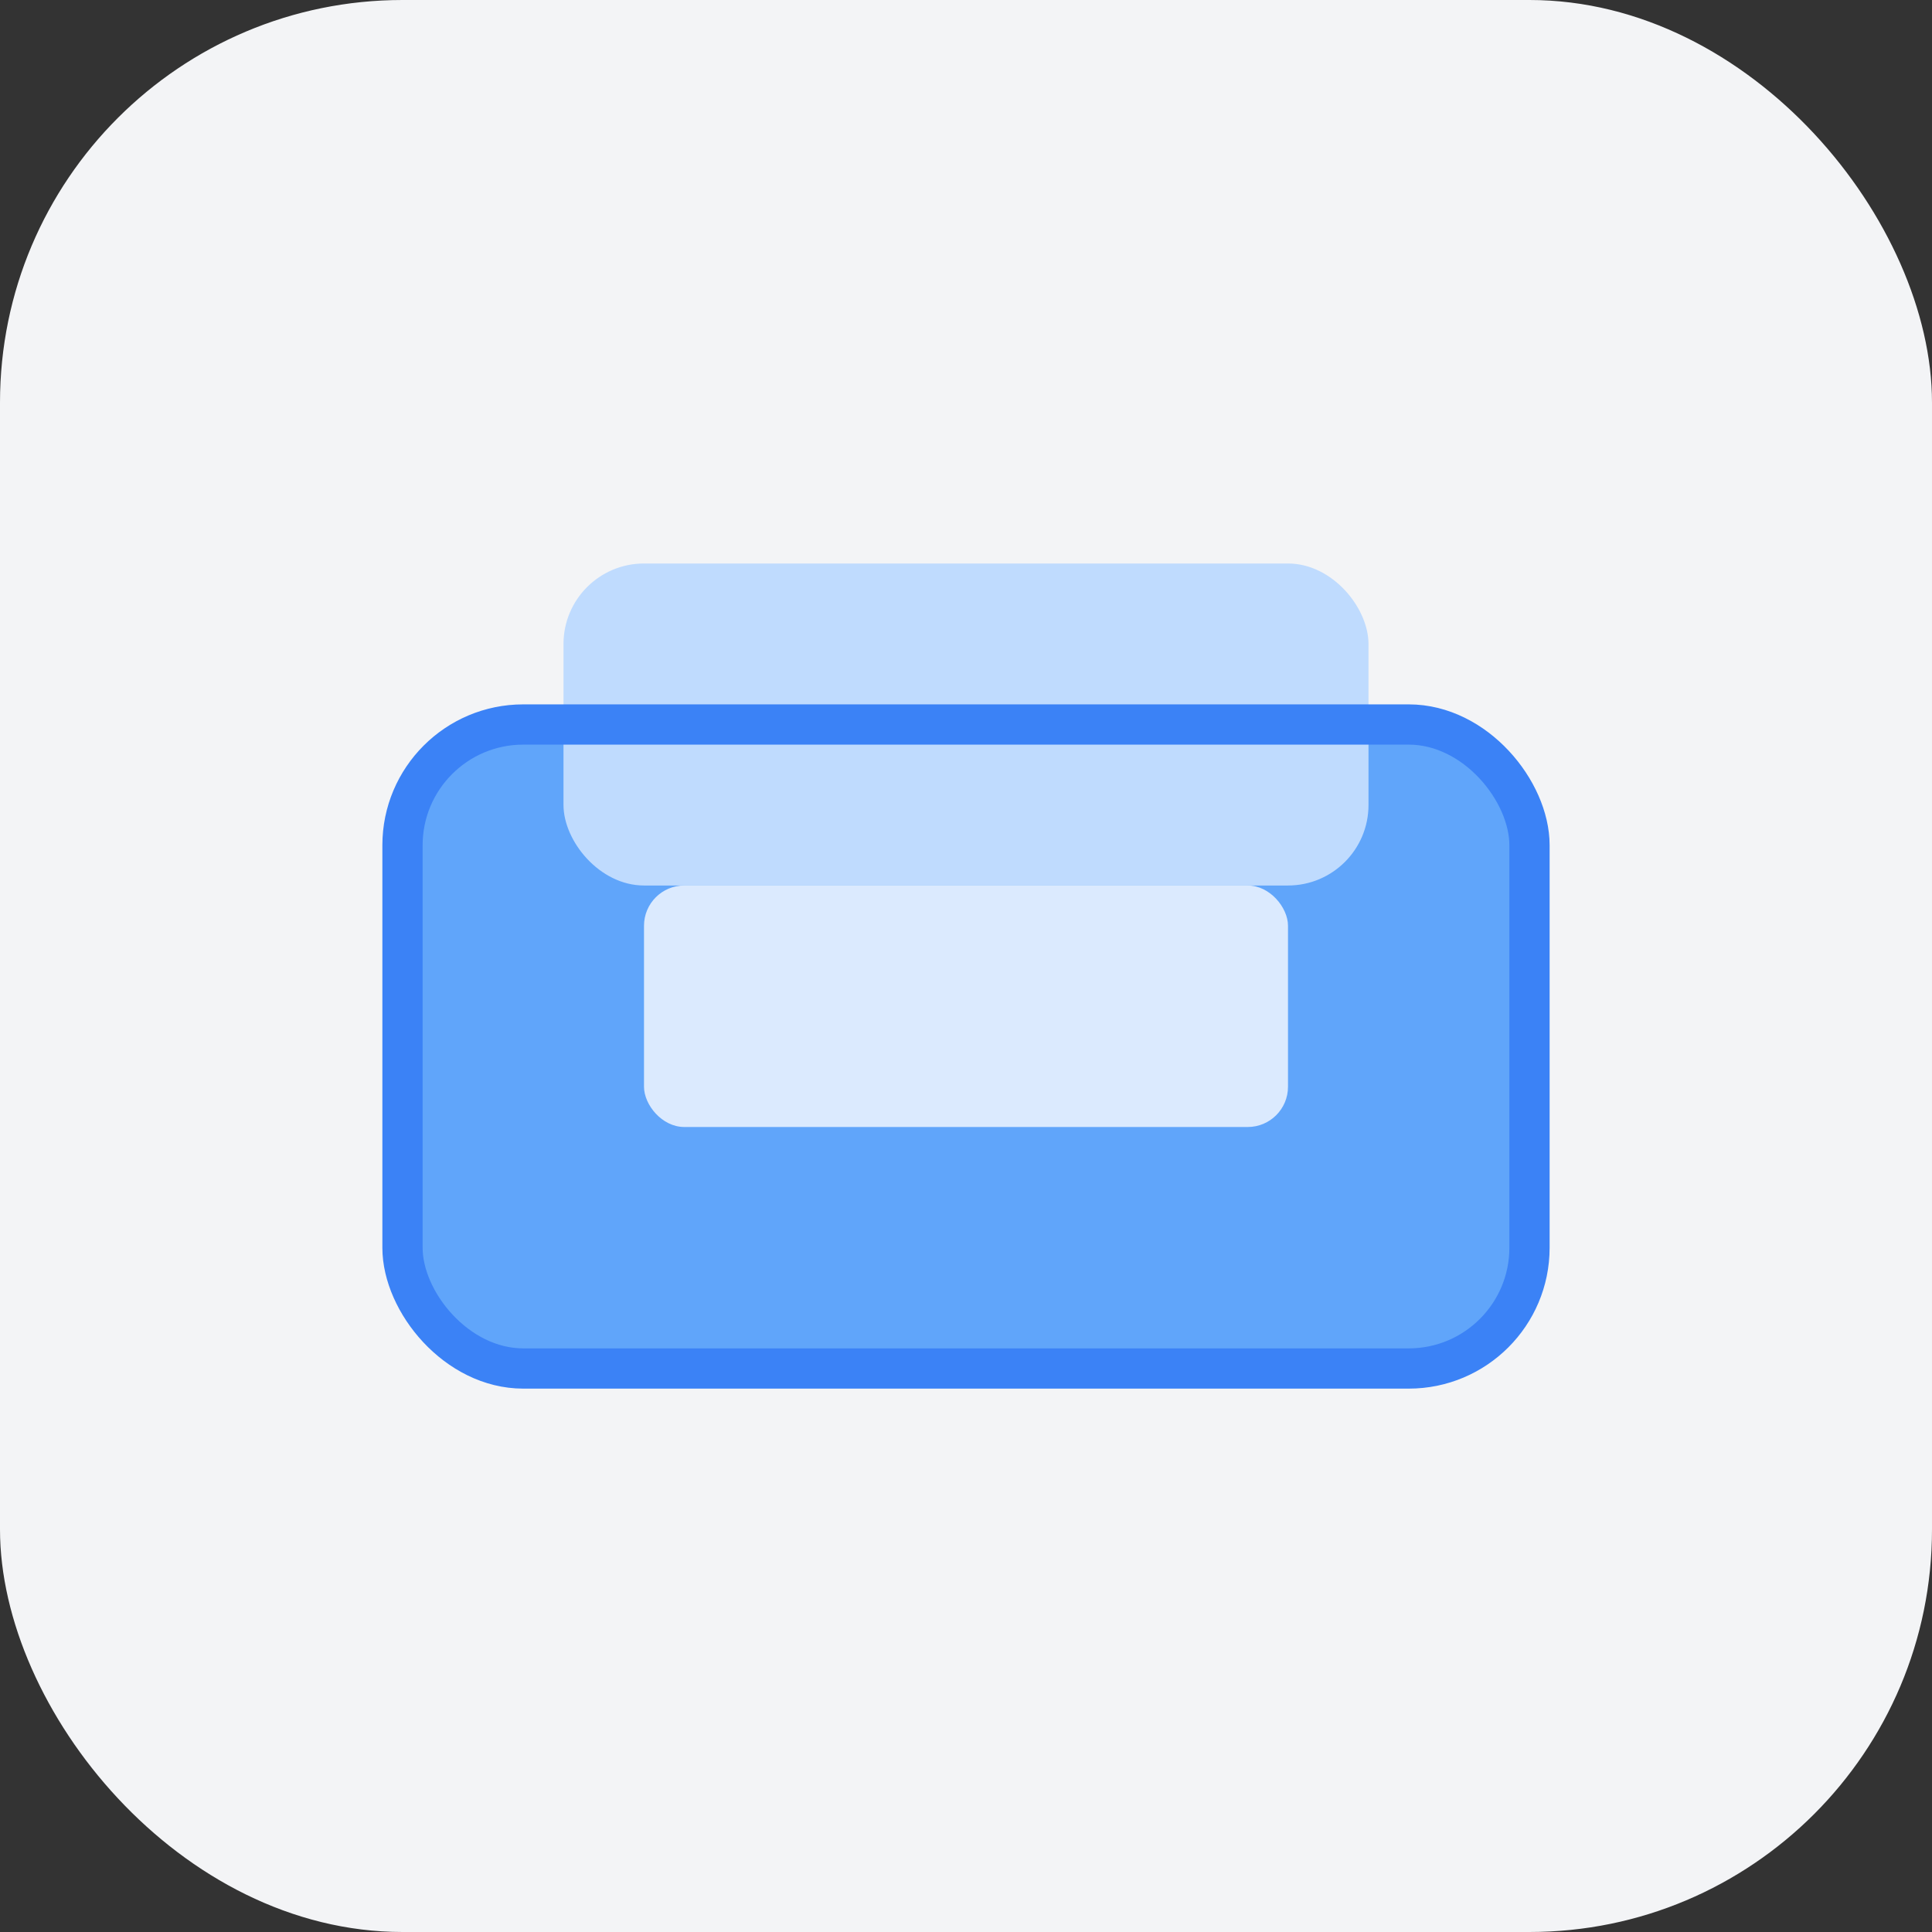 <?xml version="1.0" encoding="UTF-8"?>
<svg width="96" height="96" viewBox="0 0 96 96" fill="none" xmlns="http://www.w3.org/2000/svg">
  <rect x="0" y="0" width="96" height="96" fill="#333333" stroke="none"/>
  <rect width="96" height="96" rx="20" fill="#F3F4F6"/>
  <g>
    <rect x="20" y="36" width="56" height="32" rx="6" fill="#60A5FA"/>
    <rect x="28" y="28" width="40" height="16" rx="4" fill="#BFDBFE"/>
    <rect x="32" y="44" width="32" height="12" rx="2" fill="#DBEAFE"/>
    <rect x="36" y="60" width="24" height="4" rx="2" fill="#60A5FA"/>
  </g>
  <rect x="20" y="36" width="56" height="32" rx="6" stroke="#3B82F6" stroke-width="2"/>
</svg> 